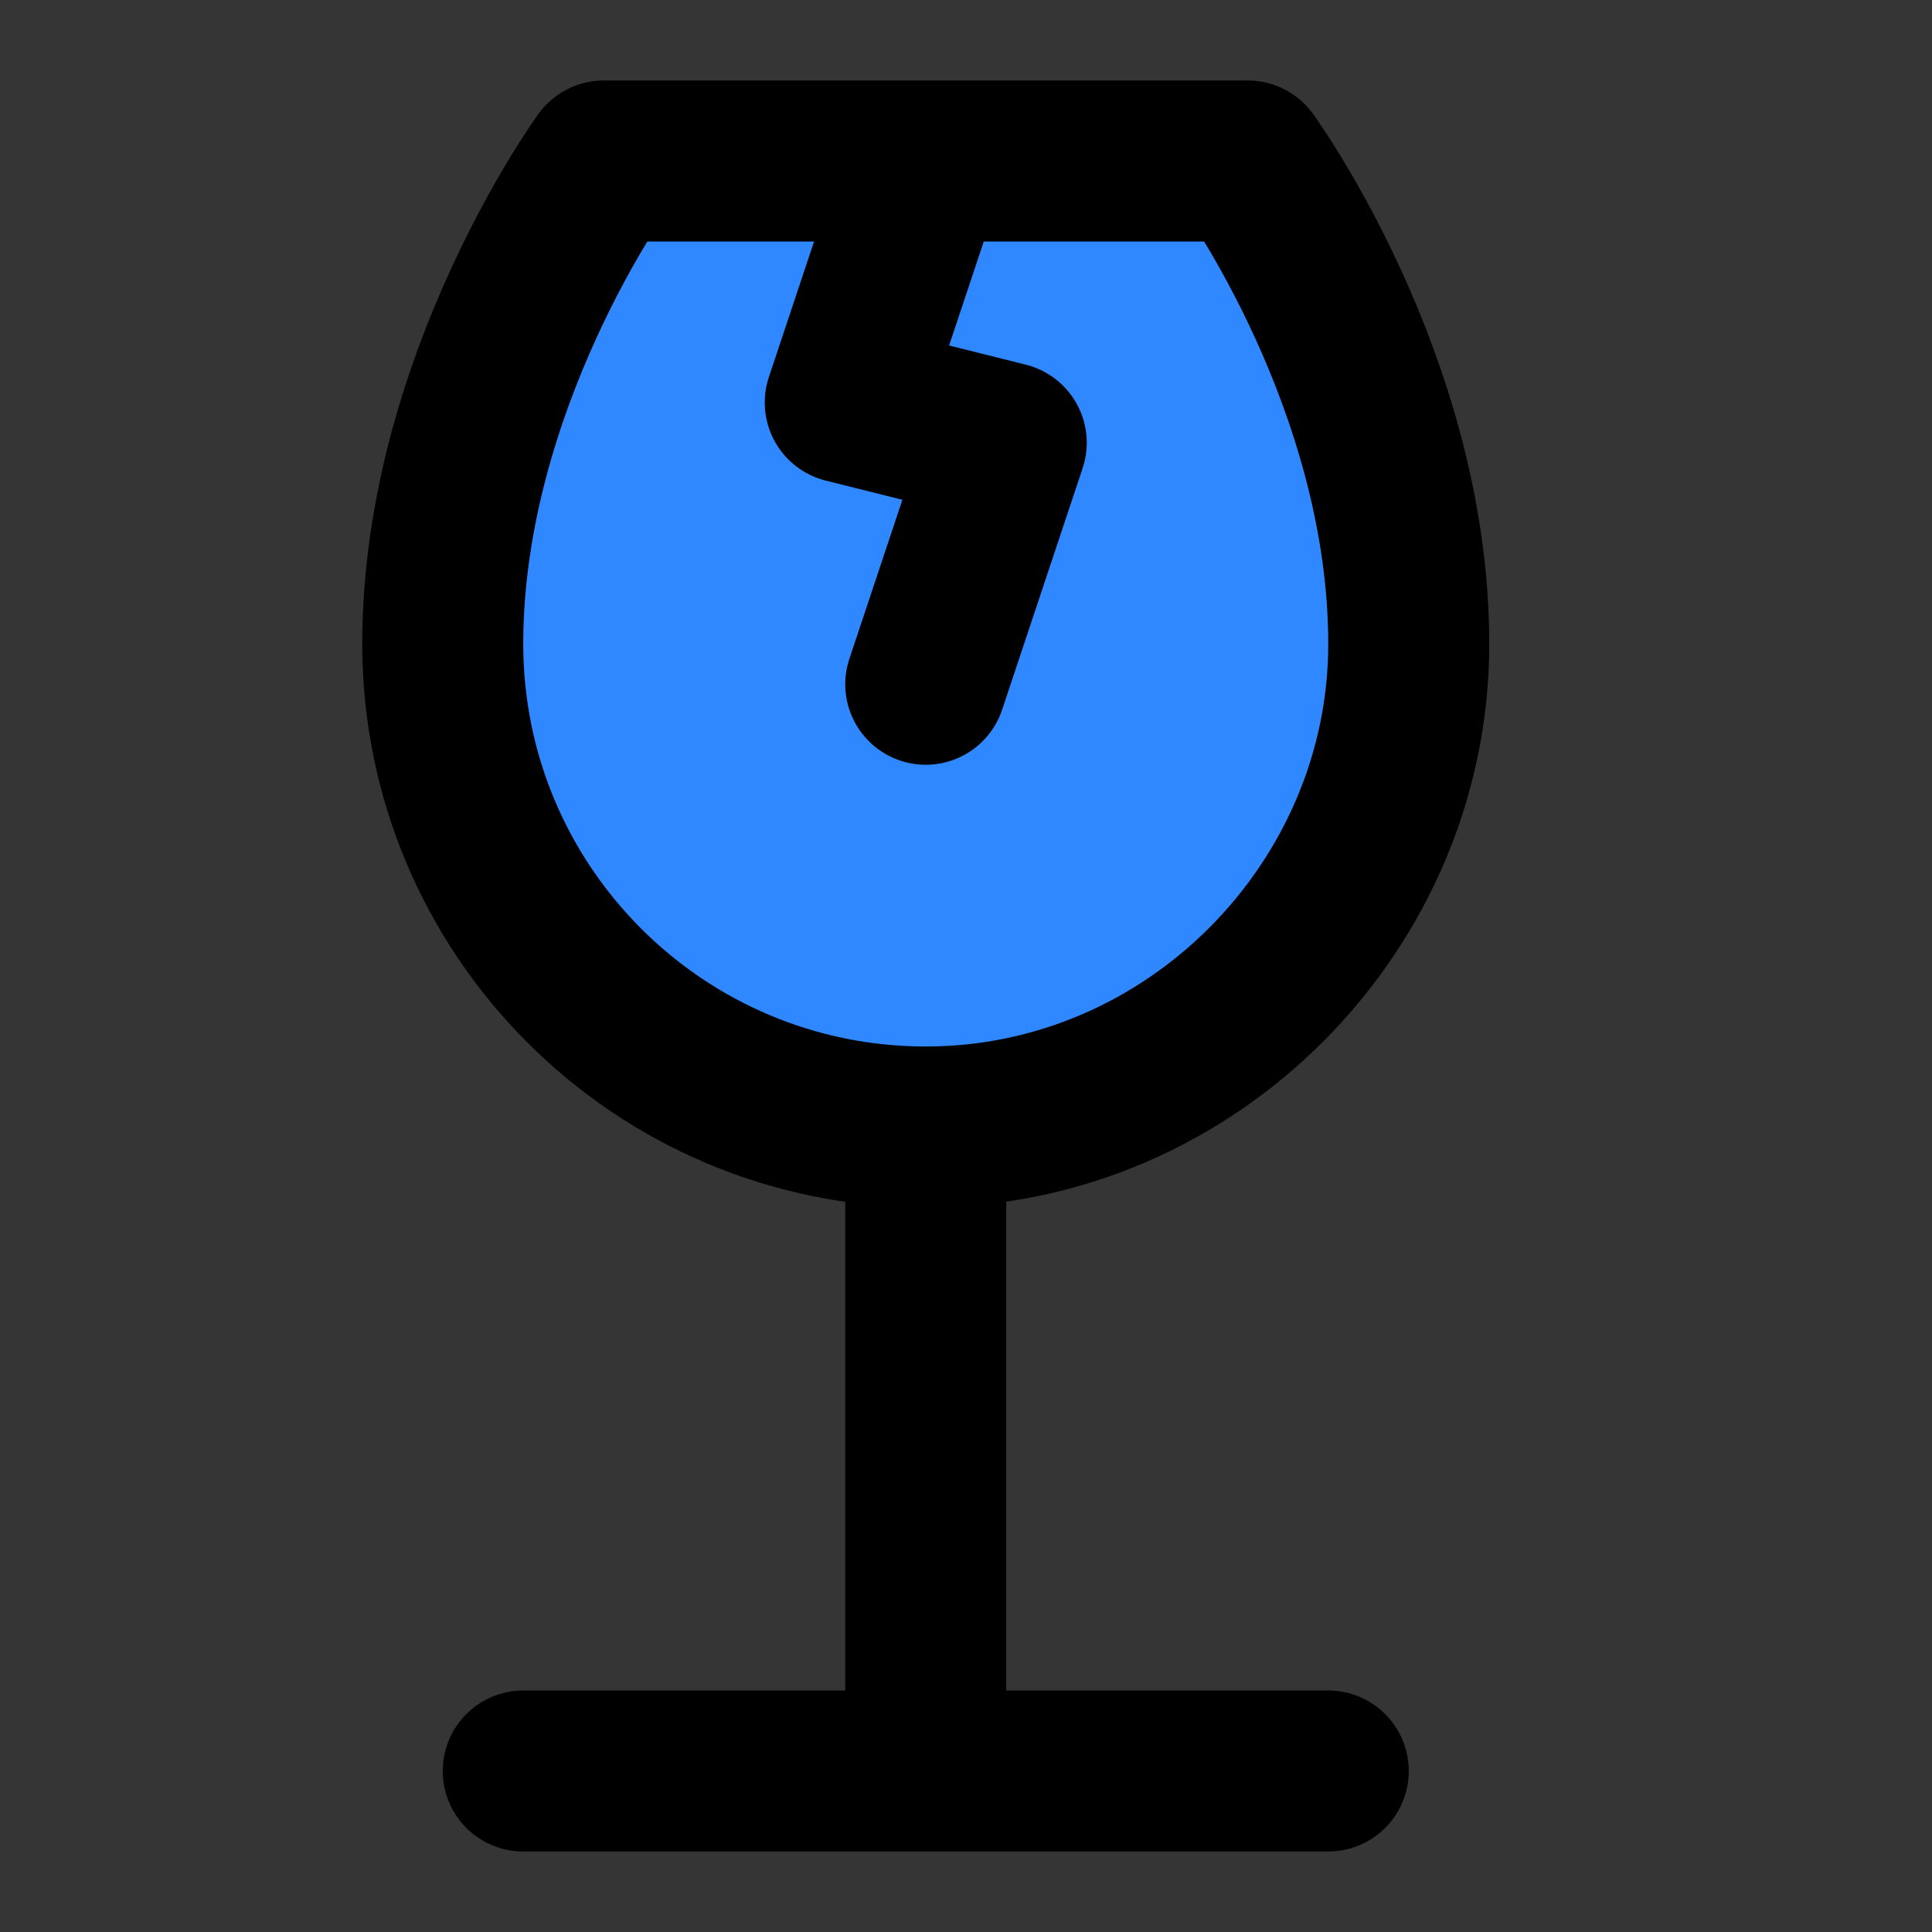 <svg width="48" height="48" viewBox="0 0 48 48" fill="none" xmlns="http://www.w3.org/2000/svg">
<rect x="0" y="0" width="48" height="48" fill="#333333" stroke="none"/>
<rect width="48" height="48" fill="white" fill-opacity="0.01"/>
<path d="M35 16C35 22.5 29.627 28 23 28C16.373 28 11 22.627 11 16C11 9.5 15 4 15 4H23H31C31 4 35 9.5 35 16Z" fill="#2F88FF"/>
<path d="M23 28C29.627 28 35 22.5 35 16C35 9.5 31 4 31 4H23M23 28C16.373 28 11 22.627 11 16C11 9.5 15 4 15 4H23M23 28V44M23 44H33M23 44H13M23 4L21 10L25 11L23 17" stroke="black" stroke-width="4" stroke-linecap="round" stroke-linejoin="round"/>
</svg>
